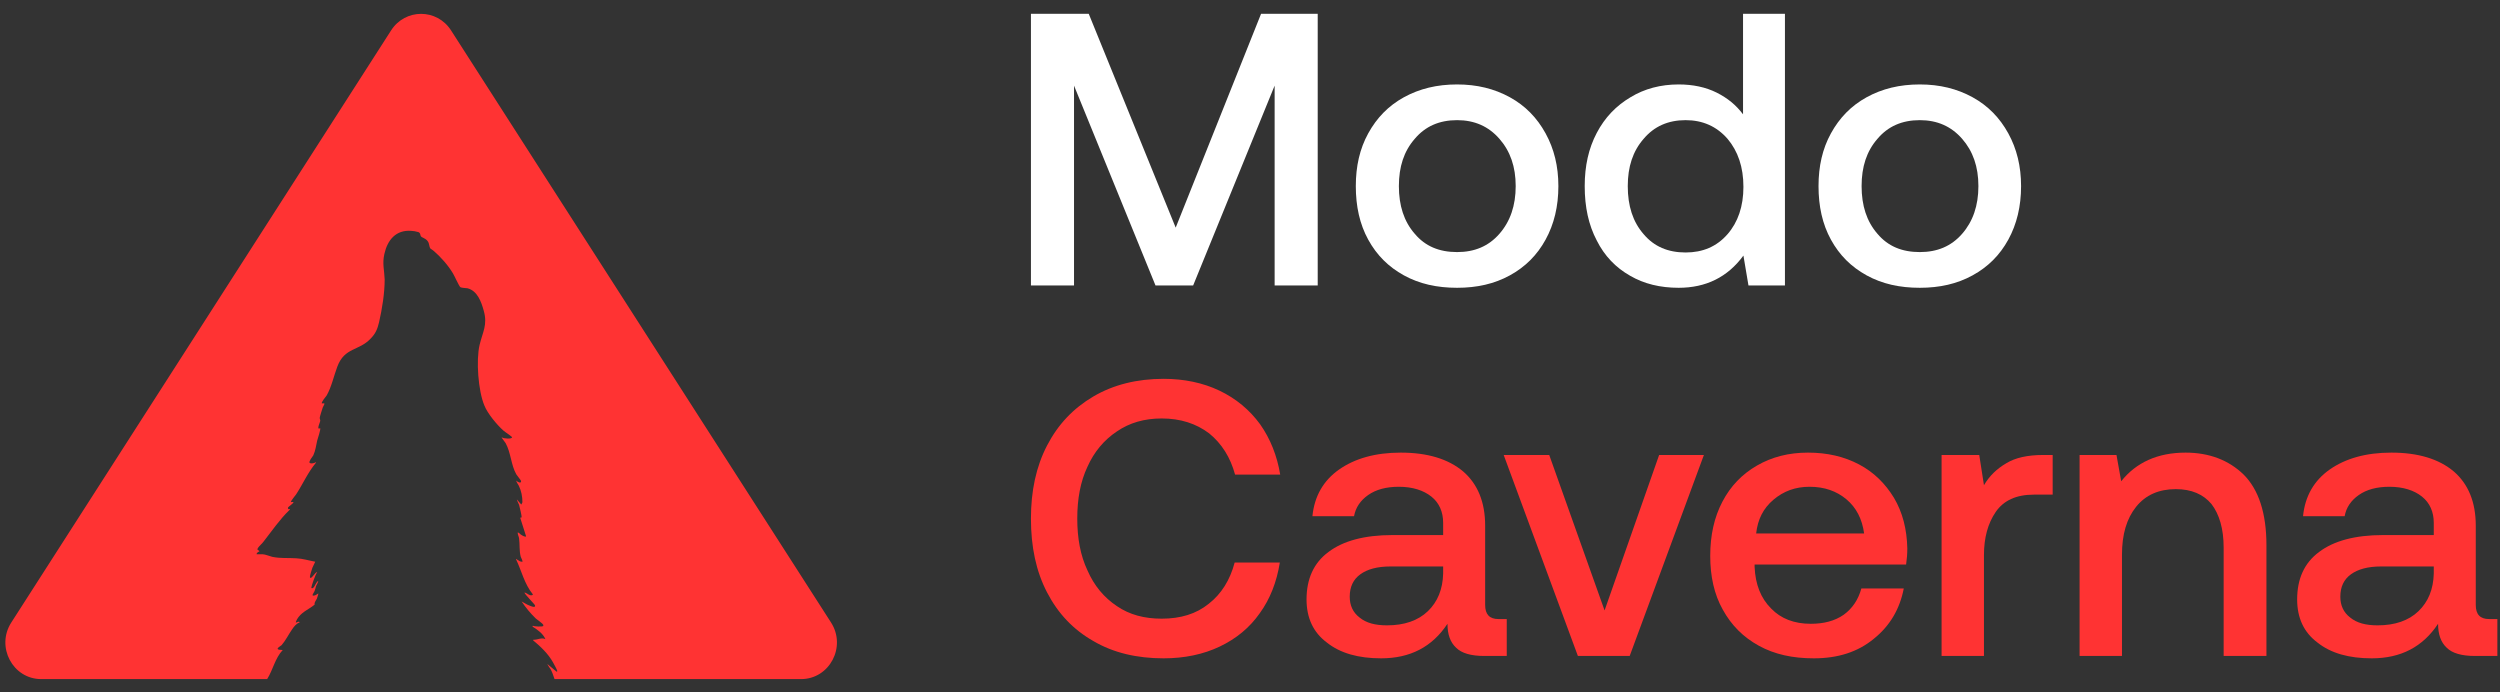 <svg width="130" height="36" viewBox="0 0 130 36" fill="none" xmlns="http://www.w3.org/2000/svg">
<rect x="0" y="0" width="130" height="36" fill="#333333" stroke="none"/>
<path d="M28.836 35.313C28.774 35.111 28.681 34.878 28.638 34.812C28.608 34.766 28.463 34.559 28.463 34.529L28.944 34.93C29.001 34.9 28.972 34.9 28.972 34.87C28.958 34.812 28.797 34.514 28.754 34.439C28.506 33.995 28.114 33.622 27.72 33.296L27.735 33.266C27.953 33.28 28.157 33.132 28.361 33.236C28.244 32.954 27.953 32.745 27.69 32.583L27.706 32.537C27.778 32.583 28.216 32.597 28.244 32.553C28.259 32.537 28.259 32.509 28.244 32.479C28.23 32.433 27.939 32.227 27.865 32.166C27.588 31.898 27.341 31.602 27.123 31.275L27.414 31.438C27.474 31.458 27.661 31.558 27.76 31.558C27.805 31.558 27.831 31.539 27.822 31.483C27.822 31.438 27.313 30.933 27.268 30.815C27.37 30.815 27.458 30.919 27.56 30.947C27.604 30.963 27.72 30.963 27.706 30.903C27.268 30.368 27.123 29.685 26.832 29.077C26.846 29.047 26.876 29.077 26.876 29.091C26.978 29.151 27.064 29.225 27.166 29.209C27.196 29.195 27.094 28.987 27.08 28.957C26.992 28.63 27.036 28.318 26.992 27.991C26.978 27.901 26.919 27.797 26.919 27.695C26.948 27.665 27.05 27.769 27.08 27.797C27.152 27.843 27.239 27.901 27.313 27.901C27.342 27.912 27.356 27.907 27.356 27.887L27.05 26.922L27.123 26.906C27.137 26.818 27.021 26.372 26.992 26.253C26.978 26.209 26.876 26.015 26.876 25.971L27.109 26.237L27.166 26.119C27.166 25.823 27.109 25.524 26.978 25.258C26.934 25.168 26.846 25.064 26.846 24.99C26.905 25.064 27.123 25.168 27.094 25.006C27.08 24.96 26.89 24.737 26.846 24.663C26.57 24.173 26.57 23.548 26.293 23.043C26.264 22.999 26.104 22.791 26.089 22.761C26.089 22.752 26.094 22.747 26.104 22.747C26.177 22.805 26.628 22.851 26.628 22.731C26.483 22.597 26.322 22.509 26.177 22.39C25.841 22.092 25.347 21.497 25.186 21.083C24.866 20.324 24.75 18.734 24.939 17.933C25.099 17.264 25.361 16.892 25.157 16.165C25.027 15.688 24.823 15.124 24.313 14.991C24.211 14.975 24.007 14.975 23.934 14.931C23.861 14.857 23.628 14.336 23.555 14.218C23.308 13.802 22.915 13.355 22.55 13.045C22.516 13.008 22.428 12.964 22.393 12.933C22.376 12.92 22.366 12.901 22.357 12.882C22.328 12.818 22.314 12.691 22.289 12.628C22.204 12.431 22.031 12.387 21.932 12.327C21.893 12.305 21.869 12.264 21.859 12.22C21.858 12.206 21.855 12.191 21.852 12.176C21.838 12.125 21.799 12.084 21.751 12.068C21.648 12.034 21.468 12.004 21.386 12.004C20.586 11.944 20.148 12.48 19.987 13.207C19.871 13.712 19.987 14.054 20.003 14.53C20.003 15.243 19.871 16.061 19.711 16.758C19.624 17.116 19.536 17.338 19.275 17.605C18.663 18.259 17.921 18.051 17.542 19.062C17.367 19.523 17.236 20.132 16.988 20.562C16.945 20.622 16.682 20.933 16.741 20.979C16.755 20.979 16.886 20.949 16.871 21.009C16.857 21.053 16.814 21.113 16.784 21.187C16.755 21.275 16.624 21.676 16.624 21.736C16.624 21.78 16.653 21.81 16.653 21.884C16.639 21.974 16.494 22.27 16.58 22.286L16.653 22.27C16.682 22.316 16.522 22.821 16.494 22.909C16.435 23.177 16.406 23.43 16.29 23.682C16.245 23.756 16.042 23.994 16.1 24.069C16.202 24.128 16.304 24.083 16.392 24.054C16.435 24.039 16.435 24.009 16.435 24.054C16.013 24.559 15.75 25.168 15.401 25.703C15.358 25.763 15.124 26.045 15.124 26.105C15.153 26.119 15.285 26.075 15.256 26.133C15.24 26.179 14.993 26.357 14.979 26.387C14.963 26.431 14.979 26.446 14.993 26.476H15.065C15.11 26.52 15.052 26.506 15.038 26.535C14.557 26.996 14.119 27.635 13.711 28.155C13.639 28.258 13.479 28.392 13.421 28.482C13.407 28.512 13.377 28.54 13.391 28.586L13.479 28.644V28.69C13.421 28.674 13.319 28.794 13.348 28.823H13.668C13.784 28.823 14.033 28.927 14.163 28.957C14.614 29.047 14.963 29.001 15.401 29.031C15.75 29.047 16.07 29.151 16.392 29.209C16.347 29.313 16.29 29.417 16.245 29.521C16.217 29.596 16.1 29.968 16.115 30.012C16.172 30.19 16.392 29.715 16.494 29.759C16.406 29.848 16.188 30.487 16.188 30.562C16.202 30.607 16.26 30.591 16.29 30.562C16.362 30.517 16.435 30.264 16.551 30.204C16.537 30.294 16.478 30.384 16.435 30.473C16.406 30.562 16.392 30.665 16.347 30.755C16.318 30.829 16.143 31.023 16.362 30.963C16.435 30.947 16.494 30.889 16.551 30.859C16.566 30.873 16.494 31.081 16.478 31.127C16.435 31.23 16.333 31.32 16.362 31.438C16.1 31.662 15.75 31.794 15.532 32.077C15.503 32.107 15.358 32.331 15.387 32.375C15.43 32.375 15.576 32.271 15.576 32.375C15.43 32.405 15.285 32.583 15.197 32.715C15.008 32.984 14.861 33.296 14.643 33.548C14.571 33.608 14.309 33.741 14.512 33.786L14.702 33.801C14.303 34.222 14.197 34.828 13.892 35.313H2.145C0.664 35.313 -0.224 33.635 0.586 32.372L20.337 1.581C21.073 0.434 22.719 0.434 23.455 1.581L43.214 32.37C44.025 33.635 43.136 35.313 41.655 35.313H28.836Z" fill="#FF3333"/>
<path d="M54.446 23.169C55.017 22.067 55.813 21.23 56.855 20.617C57.896 20.005 59.12 19.699 60.509 19.699C61.57 19.699 62.55 19.903 63.407 20.311C64.265 20.719 64.979 21.311 65.53 22.067C66.061 22.822 66.408 23.7 66.571 24.68H64.224C63.979 23.781 63.53 23.067 62.877 22.536C62.203 22.026 61.386 21.76 60.407 21.76C59.508 21.76 58.733 21.985 58.079 22.434C57.406 22.883 56.895 23.495 56.548 24.271C56.181 25.047 56.018 25.945 56.018 26.966C56.018 27.986 56.181 28.885 56.548 29.66C56.895 30.456 57.406 31.069 58.079 31.518C58.733 31.967 59.508 32.171 60.407 32.171C61.386 32.171 62.203 31.926 62.856 31.395C63.509 30.885 63.958 30.171 64.203 29.252H66.551C66.388 30.273 66.041 31.151 65.51 31.885C64.979 32.641 64.285 33.212 63.428 33.62C62.57 34.029 61.59 34.233 60.509 34.233C59.12 34.233 57.896 33.947 56.855 33.335C55.813 32.743 55.017 31.906 54.446 30.803C53.874 29.701 53.609 28.436 53.609 26.966C53.609 25.537 53.874 24.271 54.446 23.169Z" fill="#FF3333"/>
<path d="M78.351 32.191V34.11H77.187C76.493 34.11 76.003 33.968 75.718 33.682C75.411 33.396 75.269 32.988 75.269 32.437C74.472 33.641 73.329 34.233 71.819 34.233C70.635 34.233 69.696 33.968 69.002 33.416C68.287 32.886 67.94 32.13 67.94 31.171C67.94 30.109 68.308 29.272 69.083 28.701C69.839 28.129 70.941 27.823 72.411 27.823H75.044V27.19C75.044 26.619 74.84 26.149 74.432 25.823C74.023 25.496 73.452 25.312 72.737 25.312C72.084 25.312 71.553 25.455 71.145 25.741C70.737 26.027 70.492 26.394 70.41 26.843H68.246C68.348 25.802 68.818 24.986 69.634 24.414C70.451 23.843 71.513 23.536 72.839 23.536C74.227 23.536 75.309 23.863 76.085 24.516C76.84 25.169 77.228 26.108 77.228 27.333V31.457C77.228 31.947 77.453 32.191 77.922 32.191H78.351ZM75.044 29.456H72.309C71.615 29.456 71.104 29.599 70.737 29.864C70.369 30.13 70.186 30.518 70.186 31.028C70.186 31.477 70.349 31.845 70.696 32.11C71.043 32.396 71.513 32.518 72.125 32.518C73.023 32.518 73.737 32.273 74.248 31.783C74.758 31.293 75.023 30.64 75.044 29.824V29.456Z" fill="#FF3333"/>
<path d="M78.192 23.659H80.56L83.438 31.742L86.275 23.659H88.603L84.744 34.11H82.05L78.192 23.659Z" fill="#FF3333"/>
<path d="M89.565 26.088C89.993 25.271 90.585 24.659 91.361 24.21C92.137 23.761 93.015 23.536 94.015 23.536C95.015 23.536 95.893 23.74 96.669 24.149C97.444 24.557 98.036 25.149 98.485 25.884C98.934 26.639 99.159 27.517 99.18 28.517C99.18 28.803 99.159 29.068 99.118 29.354H91.239V29.477C91.279 30.395 91.565 31.11 92.096 31.64C92.606 32.171 93.3 32.437 94.158 32.437C94.831 32.437 95.403 32.294 95.873 31.967C96.322 31.64 96.628 31.191 96.791 30.599H98.996C98.792 31.661 98.281 32.539 97.444 33.212C96.607 33.906 95.566 34.233 94.321 34.233C93.219 34.233 92.28 34.029 91.463 33.58C90.647 33.131 90.034 32.518 89.585 31.702C89.136 30.905 88.932 29.966 88.932 28.905C88.932 27.843 89.136 26.904 89.565 26.088ZM96.934 27.741C96.832 26.986 96.526 26.394 96.015 25.965C95.505 25.537 94.872 25.312 94.097 25.312C93.362 25.312 92.749 25.537 92.219 25.986C91.688 26.435 91.402 27.007 91.32 27.741H96.934Z" fill="#FF3333"/>
<path d="M106.739 23.659V25.721H105.759C104.84 25.721 104.187 26.027 103.779 26.619C103.371 27.211 103.166 27.966 103.166 28.864V34.11H100.962V23.659H102.921L103.166 25.231C103.452 24.741 103.84 24.373 104.33 24.087C104.799 23.802 105.432 23.659 106.249 23.659H106.739Z" fill="#FF3333"/>
<path d="M116.671 24.68C117.447 25.455 117.855 26.68 117.855 28.354V34.11H115.63V28.476C115.63 27.497 115.405 26.741 114.997 26.21C114.569 25.7 113.956 25.435 113.14 25.435C112.262 25.435 111.568 25.741 111.078 26.353C110.588 26.966 110.343 27.782 110.343 28.844V34.11H108.138V23.659H110.057L110.302 25.026C111.078 24.047 112.201 23.536 113.65 23.536C114.875 23.536 115.895 23.924 116.671 24.68Z" fill="#FF3333"/>
<path d="M129.863 32.191V34.11H128.699C128.005 34.11 127.515 33.968 127.229 33.682C126.923 33.396 126.78 32.988 126.78 32.437C125.984 33.641 124.841 34.233 123.33 34.233C122.146 34.233 121.207 33.968 120.513 33.416C119.799 32.886 119.452 32.13 119.452 31.171C119.452 30.109 119.819 29.272 120.595 28.701C121.35 28.129 122.453 27.823 123.922 27.823H126.556V27.19C126.556 26.619 126.351 26.149 125.943 25.823C125.535 25.496 124.963 25.312 124.249 25.312C123.596 25.312 123.065 25.455 122.657 25.741C122.248 26.027 122.003 26.394 121.922 26.843H119.758C119.86 25.802 120.33 24.986 121.146 24.414C121.963 23.843 123.024 23.536 124.351 23.536C125.739 23.536 126.821 23.863 127.597 24.516C128.352 25.169 128.74 26.108 128.74 27.333V31.457C128.74 31.947 128.964 32.191 129.434 32.191H129.863ZM126.556 29.456H123.82C123.126 29.456 122.616 29.599 122.248 29.864C121.881 30.13 121.697 30.518 121.697 31.028C121.697 31.477 121.861 31.845 122.208 32.11C122.555 32.396 123.024 32.518 123.636 32.518C124.535 32.518 125.249 32.273 125.759 31.783C126.27 31.293 126.535 30.64 126.556 29.824V29.456Z" fill="#FF3333"/>
<path d="M53.609 0.719H56.615L61.136 11.837L65.575 0.719H68.521V14.844H66.281V4.452L62.044 14.844H60.086L55.849 4.452V14.844H53.609V0.719Z" fill="white"/>
<path d="M73.004 14.319C72.197 13.875 71.592 13.27 71.148 12.463C70.704 11.656 70.502 10.727 70.502 9.678C70.502 8.649 70.704 7.741 71.148 6.934C71.592 6.127 72.197 5.501 73.004 5.057C73.812 4.613 74.72 4.391 75.769 4.391C76.798 4.391 77.706 4.613 78.513 5.057C79.32 5.501 79.926 6.127 80.37 6.934C80.814 7.741 81.036 8.649 81.036 9.678C81.036 10.727 80.814 11.656 80.37 12.463C79.926 13.27 79.32 13.875 78.513 14.319C77.706 14.763 76.798 14.965 75.769 14.965C74.72 14.965 73.812 14.763 73.004 14.319ZM77.968 12.16C78.534 11.514 78.816 10.687 78.816 9.678C78.816 8.669 78.534 7.862 77.968 7.216C77.403 6.571 76.677 6.248 75.769 6.248C74.841 6.248 74.114 6.571 73.57 7.216C73.004 7.862 72.742 8.669 72.742 9.678C72.742 10.687 73.004 11.514 73.57 12.16C74.114 12.806 74.841 13.108 75.769 13.108C76.677 13.108 77.403 12.806 77.968 12.16Z" fill="white"/>
<path d="M92.817 0.719V14.844H90.92L90.658 13.29C89.83 14.42 88.7 14.965 87.288 14.965C86.34 14.965 85.492 14.763 84.766 14.339C84.019 13.916 83.434 13.31 83.03 12.503C82.606 11.696 82.405 10.768 82.405 9.678C82.405 8.629 82.606 7.721 83.03 6.914C83.454 6.106 84.039 5.501 84.786 5.057C85.512 4.613 86.36 4.391 87.288 4.391C88.034 4.391 88.7 4.533 89.265 4.815C89.83 5.098 90.274 5.461 90.638 5.945V0.719H92.817ZM89.83 12.18C90.375 11.555 90.658 10.727 90.658 9.718C90.658 8.689 90.375 7.862 89.83 7.216C89.265 6.571 88.539 6.248 87.651 6.248C86.743 6.248 86.017 6.571 85.472 7.216C84.907 7.862 84.644 8.669 84.644 9.678C84.644 10.707 84.907 11.535 85.472 12.18C86.017 12.826 86.743 13.129 87.651 13.129C88.539 13.129 89.265 12.826 89.83 12.18Z" fill="white"/>
<path d="M97.065 14.319C96.258 13.875 95.653 13.27 95.209 12.463C94.765 11.656 94.563 10.727 94.563 9.678C94.563 8.649 94.765 7.741 95.209 6.934C95.653 6.127 96.258 5.501 97.065 5.057C97.872 4.613 98.781 4.391 99.83 4.391C100.859 4.391 101.767 4.613 102.574 5.057C103.381 5.501 103.987 6.127 104.431 6.934C104.874 7.741 105.096 8.649 105.096 9.678C105.096 10.727 104.874 11.656 104.431 12.463C103.987 13.27 103.381 13.875 102.574 14.319C101.767 14.763 100.859 14.965 99.83 14.965C98.781 14.965 97.872 14.763 97.065 14.319ZM102.029 12.16C102.594 11.514 102.877 10.687 102.877 9.678C102.877 8.669 102.594 7.862 102.029 7.216C101.464 6.571 100.738 6.248 99.83 6.248C98.902 6.248 98.175 6.571 97.63 7.216C97.065 7.862 96.803 8.669 96.803 9.678C96.803 10.687 97.065 11.514 97.63 12.16C98.175 12.806 98.902 13.108 99.83 13.108C100.738 13.108 101.464 12.806 102.029 12.16Z" fill="white"/>
</svg>

